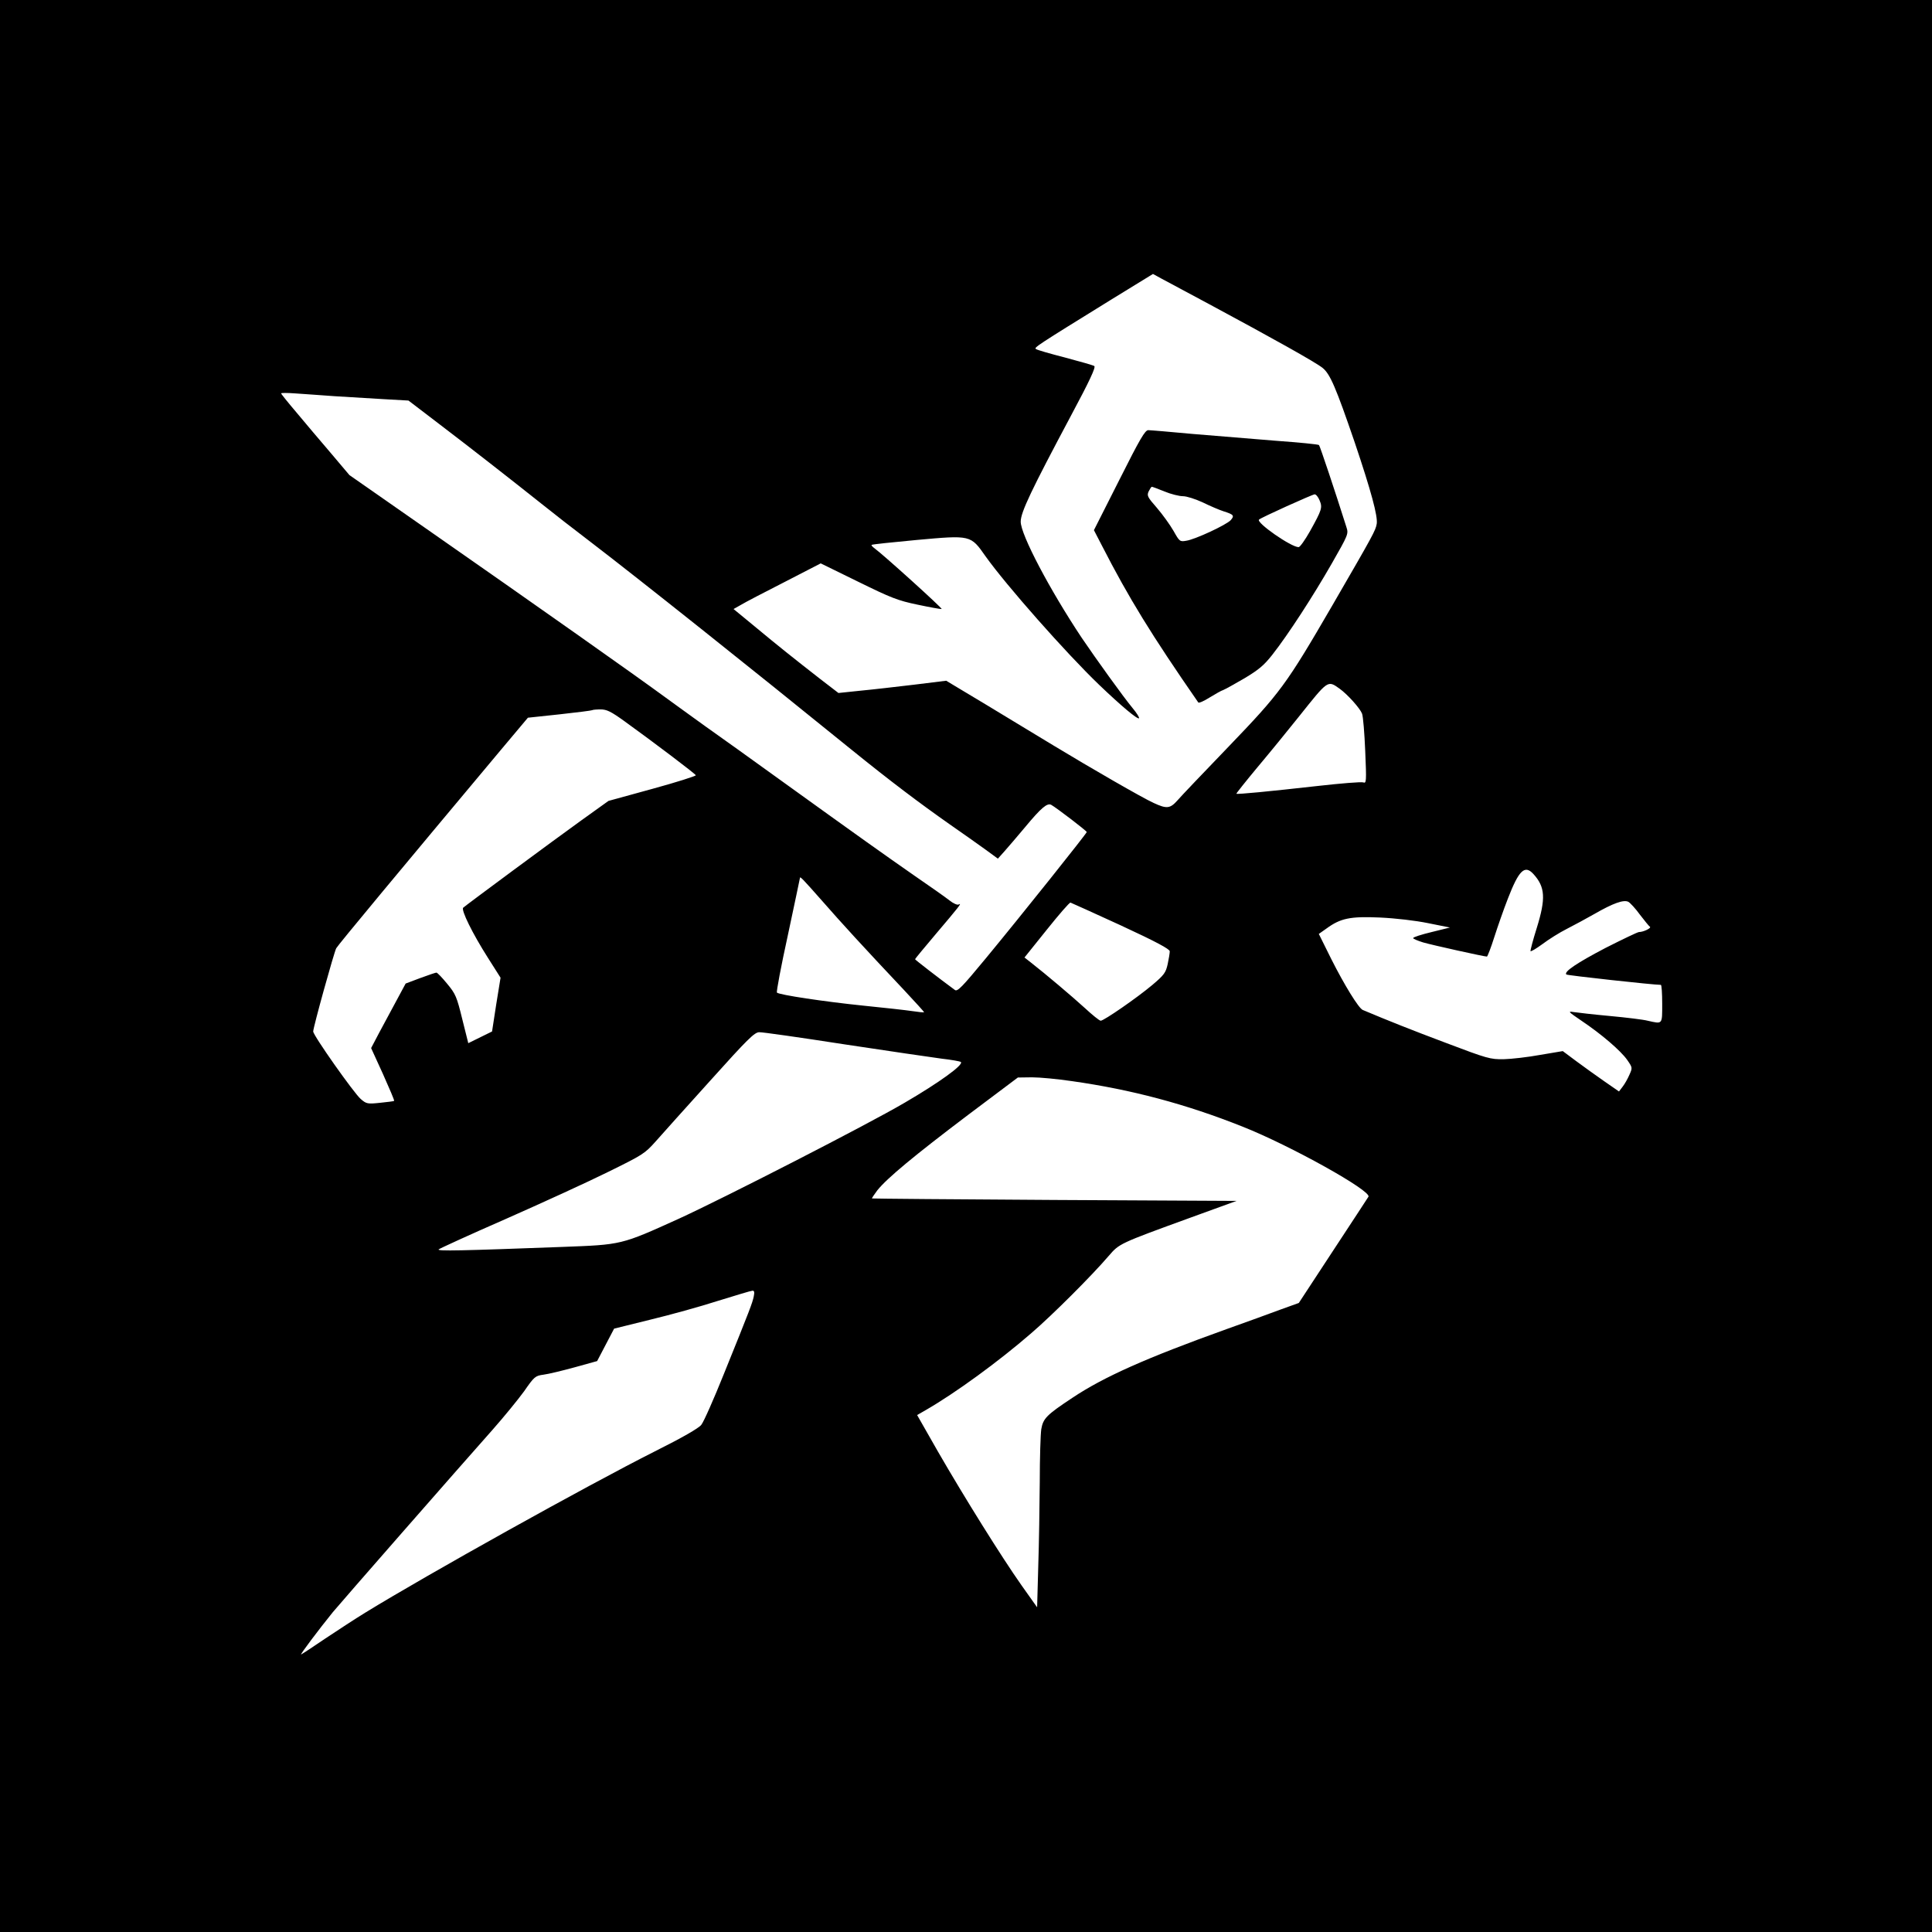 <?xml version="1.0" standalone="no"?>
<!DOCTYPE svg PUBLIC "-//W3C//DTD SVG 20010904//EN"
 "http://www.w3.org/TR/2001/REC-SVG-20010904/DTD/svg10.dtd">
<svg version="1.0" xmlns="http://www.w3.org/2000/svg"
 width="1024" height="1024" viewBox="0 0 1024 1024"
 preserveAspectRatio="xMidYMid meet">
  <rect width="1024" height="1024" fill="white"/>
<g transform="translate(0,1024) scale(0.1,-0.1)"
fill="#000000" stroke="none">
<path d="M0 5120 l0 -5120 5120 0 5120 0 0 5120 0 5120 -5120 0 -5120 0 0
-5120z m6405 3510 c342 -184 568 -310 605 -340 40 -32 71 -105 170 -394 88
-261 123 -392 117 -432 -6 -36 -17 -56 -236 -434 -244 -420 -275 -462 -548
-746 -132 -137 -255 -266 -272 -286 -39 -44 -57 -46 -126 -14 -60 27 -335 186
-530 304 -77 47 -237 143 -355 215 l-215 129 -170 -21 c-93 -11 -222 -26 -286
-32 l-115 -12 -95 73 c-145 113 -224 176 -348 279 l-113 93 39 22 c21 13 125
67 231 121 l192 99 198 -97 c175 -86 210 -100 316 -122 66 -14 122 -24 127
-23 6 3 -308 287 -356 322 -11 8 -18 16 -15 18 3 3 110 14 238 26 289 26 286
27 366 -87 109 -153 425 -511 602 -681 117 -112 203 -184 211 -177 3 3 -12 28
-34 54 -46 55 -195 262 -270 373 -169 254 -323 546 -323 615 0 50 56 167 267
563 98 183 132 256 123 262 -6 4 -76 24 -155 45 -78 20 -148 40 -154 45 -13 7
4 18 397 261 l223 137 42 -23 c23 -12 137 -73 252 -135z m-4630 -490 c77 -5
196 -12 265 -16 l125 -7 165 -126 c168 -128 369 -285 540 -421 52 -42 174
-137 270 -210 243 -186 830 -653 1370 -1091 210 -170 364 -286 525 -399 66
-46 150 -105 187 -132 l67 -49 34 38 c19 21 69 80 112 131 83 100 116 128 137
116 27 -15 188 -138 188 -144 0 -7 -343 -437 -533 -667 -129 -156 -152 -180
-166 -170 -87 64 -211 160 -211 163 0 2 51 64 113 137 118 139 139 165 118
153 -6 -4 -28 5 -49 22 -20 16 -104 75 -187 132 -155 108 -282 198 -715 510
-140 101 -318 229 -395 283 -77 55 -171 124 -210 152 -154 113 -665 474 -1276
900 l-397 277 -98 116 c-55 64 -136 160 -181 214 -46 54 -83 100 -83 103 0 3
33 3 73 0 39 -3 135 -9 212 -15z m5325 -1550 c43 -31 108 -104 119 -132 6 -15
13 -105 17 -199 7 -162 6 -172 -10 -166 -10 4 -120 -5 -244 -19 -258 -29 -424
-45 -429 -41 -1 2 50 66 114 143 64 76 161 195 216 264 158 198 153 195 217
150z m-3791 -172 c162 -117 376 -279 379 -287 1 -4 -102 -37 -230 -72 l-233
-64 -145 -104 c-146 -105 -607 -446 -625 -462 -12 -12 48 -135 132 -267 l66
-104 -23 -142 -22 -143 -63 -31 -63 -31 -32 128 c-29 118 -35 133 -80 187 -27
33 -52 59 -57 59 -4 0 -43 -13 -86 -29 l-77 -29 -49 -91 c-27 -50 -68 -127
-92 -171 l-42 -80 63 -138 c34 -76 61 -139 59 -142 -2 -2 -36 -6 -74 -10 -67
-7 -73 -6 -103 20 -36 31 -252 337 -252 358 0 22 110 418 122 441 9 17 339
414 869 1047 l147 175 169 18 c92 10 170 20 172 22 2 2 22 4 44 4 33 0 55 -11
126 -62z m4818 -810 c63 -69 67 -129 18 -287 -20 -63 -34 -118 -33 -122 2 -4
30 13 63 37 33 25 92 62 130 81 39 20 104 55 146 79 99 57 155 77 180 64 10
-6 38 -36 61 -68 24 -31 47 -60 53 -64 9 -7 -35 -28 -58 -28 -7 0 -86 -38
-177 -84 -151 -79 -223 -127 -208 -141 4 -5 462 -55 501 -55 4 0 7 -45 7 -100
0 -112 3 -108 -77 -90 -23 6 -113 17 -200 25 -87 8 -174 18 -193 21 -32 5 -27
1 42 -46 106 -71 207 -158 242 -207 29 -42 29 -42 12 -80 -9 -21 -25 -49 -36
-63 l-19 -25 -78 54 c-43 30 -110 78 -149 107 l-71 53 -119 -20 c-65 -12 -153
-22 -194 -23 -71 -1 -86 3 -305 86 -189 71 -309 119 -442 175 -22 9 -98 133
-167 270 l-66 133 41 29 c74 54 125 65 283 58 84 -4 188 -16 256 -30 l115 -23
-97 -24 c-54 -13 -98 -27 -98 -32 0 -4 24 -14 53 -23 48 -14 323 -75 338 -75
3 0 21 46 39 103 18 56 50 148 72 204 58 150 89 181 135 131z m-3772 -140
c105 -120 222 -248 438 -477 59 -63 106 -115 105 -116 -2 -2 -30 1 -63 6 -33
5 -150 18 -260 29 -205 21 -445 57 -457 69 -4 3 22 141 58 305 35 165 64 301
64 303 0 10 17 -8 115 -119z m1586 -133 c188 -87 258 -125 259 -137 0 -9 -5
-40 -11 -68 -10 -45 -18 -57 -82 -111 -81 -68 -256 -189 -273 -189 -7 0 -45
31 -85 68 -67 61 -205 178 -287 242 l-32 25 118 147 c64 80 121 146 126 144 4
-1 125 -56 267 -121z m-1467 -630 c231 -35 464 -69 516 -76 52 -6 99 -14 103
-18 15 -15 -117 -110 -297 -215 -197 -116 -961 -507 -1197 -615 -309 -140
-302 -138 -620 -150 -535 -20 -664 -23 -654 -13 6 5 165 78 355 161 190 84
433 195 540 248 187 92 197 98 255 163 33 38 164 183 290 323 196 218 234 256
259 256 15 1 218 -28 450 -64z m1206 -195 c318 -45 606 -122 905 -241 255
-101 687 -342 668 -372 -4 -7 -89 -136 -188 -287 l-181 -276 -100 -36 c-54
-20 -182 -67 -284 -103 -426 -153 -650 -253 -815 -363 -139 -92 -156 -110
-166 -167 -4 -28 -8 -153 -8 -280 -1 -126 -4 -328 -8 -447 l-6 -217 -83 117
c-105 149 -301 463 -443 709 l-110 193 47 27 c156 90 384 256 557 406 112 96
321 305 411 410 57 66 54 65 433 203 l245 89 -965 5 c-530 3 -966 7 -967 8 -2
1 11 20 28 43 52 65 197 185 480 399 l265 199 75 1 c41 0 136 -9 210 -20z
m-1685 -1142 c-8 -36 -17 -61 -159 -412 -53 -132 -106 -252 -119 -268 -14 -18
-101 -68 -247 -141 -359 -181 -1203 -651 -1535 -855 -49 -30 -144 -92 -210
-136 -66 -45 -124 -83 -129 -85 -8 -3 95 134 168 224 43 52 654 750 845 965
61 69 137 162 169 206 54 78 59 82 103 88 25 3 99 21 165 39 l119 33 45 86 45
86 190 47 c104 25 267 70 360 100 94 29 176 54 183 54 10 1 12 -8 7 -31z"/>
<path d="M5932 7695 l-134 -265 43 -83 c142 -277 262 -472 510 -830 3 -5 30 7
60 26 30 18 62 37 73 40 10 4 61 32 112 62 75 45 103 68 147 124 85 108 217
312 315 483 89 156 90 158 78 195 -60 190 -140 429 -145 434 -3 4 -107 14
-231 23 -124 10 -321 26 -439 36 -118 11 -224 20 -235 20 -17 0 -44 -46 -154
-265z m240 -60 c34 -14 78 -25 98 -25 20 0 66 -15 105 -33 39 -19 88 -40 110
-47 54 -17 59 -23 38 -47 -23 -25 -188 -102 -235 -109 -34 -6 -36 -5 -68 52
-19 33 -58 87 -88 122 -50 57 -54 65 -44 87 7 14 14 25 17 25 3 0 33 -11 67
-25z m822 -47 c16 -38 13 -49 -51 -164 -26 -46 -53 -84 -60 -84 -40 0 -226
130 -210 146 9 10 284 134 295 134 7 0 19 -14 26 -32z"/>
</g>
</svg>
